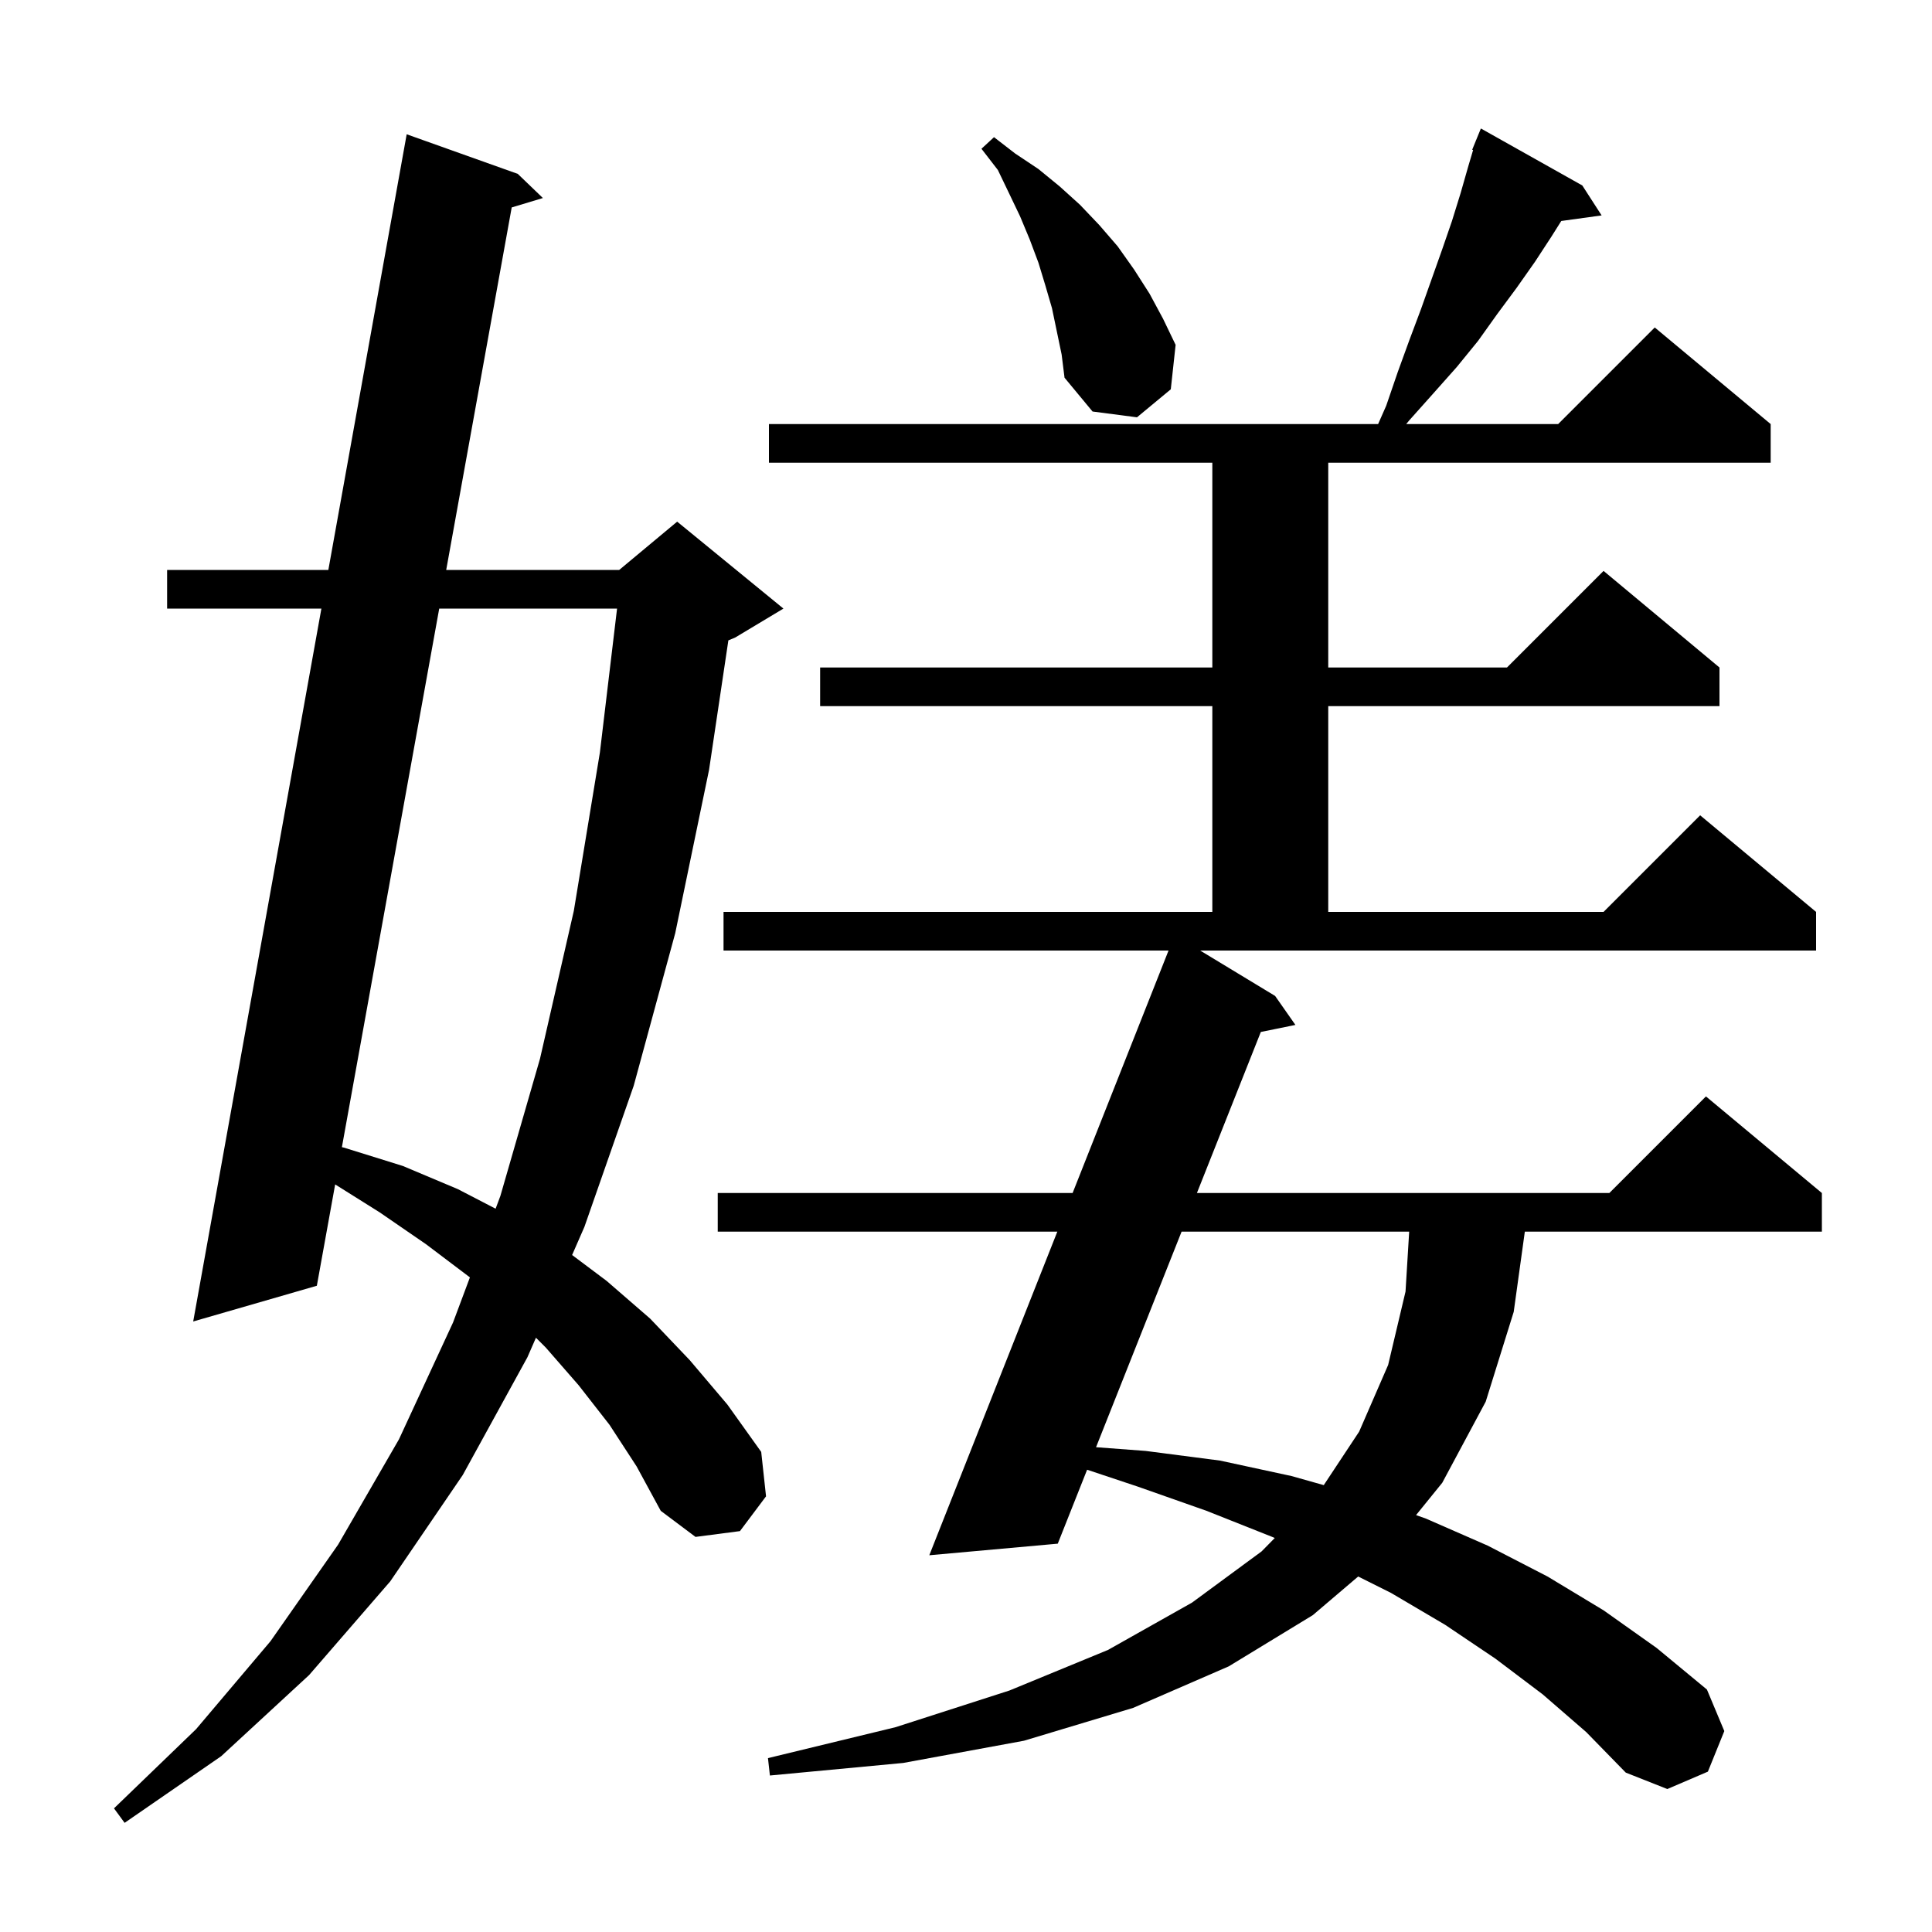 <svg xmlns="http://www.w3.org/2000/svg" xmlns:xlink="http://www.w3.org/1999/xlink" version="1.1" baseProfile="full" viewBox="0 0 200 200" width="200" height="200">
<g fill="black">
<path d="M 63.1 147.5 L 59.9 143.4 L 56.5 139.5 L 55.482 138.482 L 54.6 140.5 L 47.9 152.7 L 40.4 163.7 L 32.0 173.4 L 22.9 181.8 L 12.9 188.7 L 11.8 187.2 L 20.3 179.0 L 28.0 169.9 L 35.0 159.9 L 41.3 149.0 L 46.9 136.9 L 48.644 132.238 L 48.6 132.2 L 44.1 128.8 L 39.3 125.5 L 34.696 122.611 L 32.8 133.1 L 20.0 136.8 L 33.271 63.0 L 17.3 63.0 L 17.3 59.0 L 33.99 59.0 L 42.1 13.9 L 53.6 18.0 L 56.2 20.5 L 52.972 21.474 L 46.191 59.0 L 64.1 59.0 L 70.1 54.0 L 81.1 63.0 L 76.1 66.0 L 75.4 66.292 L 73.4 79.7 L 69.9 96.6 L 65.6 112.4 L 60.5 127.0 L 59.225 129.918 L 62.8 132.6 L 67.3 136.5 L 71.4 140.8 L 75.3 145.4 L 78.8 150.3 L 79.3 154.9 L 76.6 158.5 L 72.0 159.1 L 68.4 156.4 L 65.9 151.8 Z M 132.0 103.1 L 134.1 106.1 L 130.52 106.829 L 123.905 123.5 L 166.6 123.5 L 176.6 113.5 L 188.6 123.5 L 188.6 127.5 L 157.85 127.5 L 156.7 135.8 L 153.8 145.1 L 149.3 153.5 L 146.589 156.843 L 147.6 157.2 L 154.0 160.0 L 160.2 163.2 L 166.0 166.7 L 171.5 170.6 L 176.7 174.9 L 178.5 179.2 L 176.8 183.4 L 172.6 185.2 L 168.3 183.5 L 164.2 179.3 L 159.7 175.4 L 154.8 171.7 L 149.6 168.2 L 144.0 164.9 L 140.599 163.199 L 135.9 167.2 L 127.2 172.5 L 117.3 176.8 L 106.0 180.2 L 93.5 182.5 L 79.7 183.8 L 79.5 182.0 L 92.7 178.8 L 104.5 175.0 L 114.7 170.8 L 123.4 165.9 L 130.6 160.6 L 131.961 159.216 L 131.7 159.1 L 124.9 156.4 L 117.8 153.9 L 112.537 152.146 L 109.5 159.8 L 96.2 161.0 L 109.454 127.5 L 74.3 127.5 L 74.3 123.5 L 111.036 123.5 L 120.967 98.4 L 74.9 98.4 L 74.9 94.4 L 125.5 94.4 L 125.5 73.1 L 84.9 73.1 L 84.9 69.1 L 125.5 69.1 L 125.5 47.9 L 79.6 47.9 L 79.6 43.9 L 142.662 43.9 L 143.5 42.0 L 144.7 38.5 L 145.9 35.2 L 147.1 32.0 L 149.3 25.8 L 150.3 22.9 L 151.2 20.0 L 152.0 17.2 L 152.495 15.531 L 152.4 15.5 L 152.776 14.581 L 152.8 14.5 L 152.808 14.503 L 153.3 13.3 L 163.8 19.2 L 165.8 22.3 L 161.622 22.876 L 160.6 24.5 L 158.9 27.1 L 157.0 29.8 L 155.0 32.5 L 153.0 35.3 L 150.8 38.0 L 148.4 40.7 L 145.9 43.5 L 145.569 43.9 L 161.3 43.9 L 171.3 33.9 L 183.3 43.9 L 183.3 47.9 L 137.5 47.9 L 137.5 69.1 L 156.0 69.1 L 166.0 59.1 L 178.0 69.1 L 178.0 73.1 L 137.5 73.1 L 137.5 94.4 L 166.0 94.4 L 176.0 84.4 L 188.0 94.4 L 188.0 98.4 L 124.241 98.4 Z M 122.317 127.5 L 113.462 149.815 L 118.6 150.2 L 126.3 151.2 L 133.7 152.8 L 137.035 153.74 L 140.7 148.2 L 143.7 141.3 L 145.5 133.7 L 145.878 127.5 Z M 45.468 63.0 L 35.393 118.754 L 35.6 118.8 L 41.7 120.7 L 47.4 123.1 L 51.305 125.125 L 51.8 123.8 L 55.9 109.6 L 59.4 94.3 L 62.1 77.9 L 63.878 63.0 Z M 108.9 31.9 L 108.2 29.5 L 107.5 27.2 L 106.6 24.8 L 105.6 22.4 L 104.5 20.1 L 103.3 17.6 L 101.6 15.4 L 102.9 14.2 L 105.1 15.9 L 107.5 17.5 L 109.7 19.3 L 111.8 21.2 L 113.8 23.3 L 115.7 25.5 L 117.4 27.9 L 119.0 30.4 L 120.4 33.0 L 121.7 35.7 L 121.2 40.3 L 117.7 43.2 L 113.1 42.6 L 110.2 39.1 L 109.9 36.7 Z " />
</g>
</svg>
